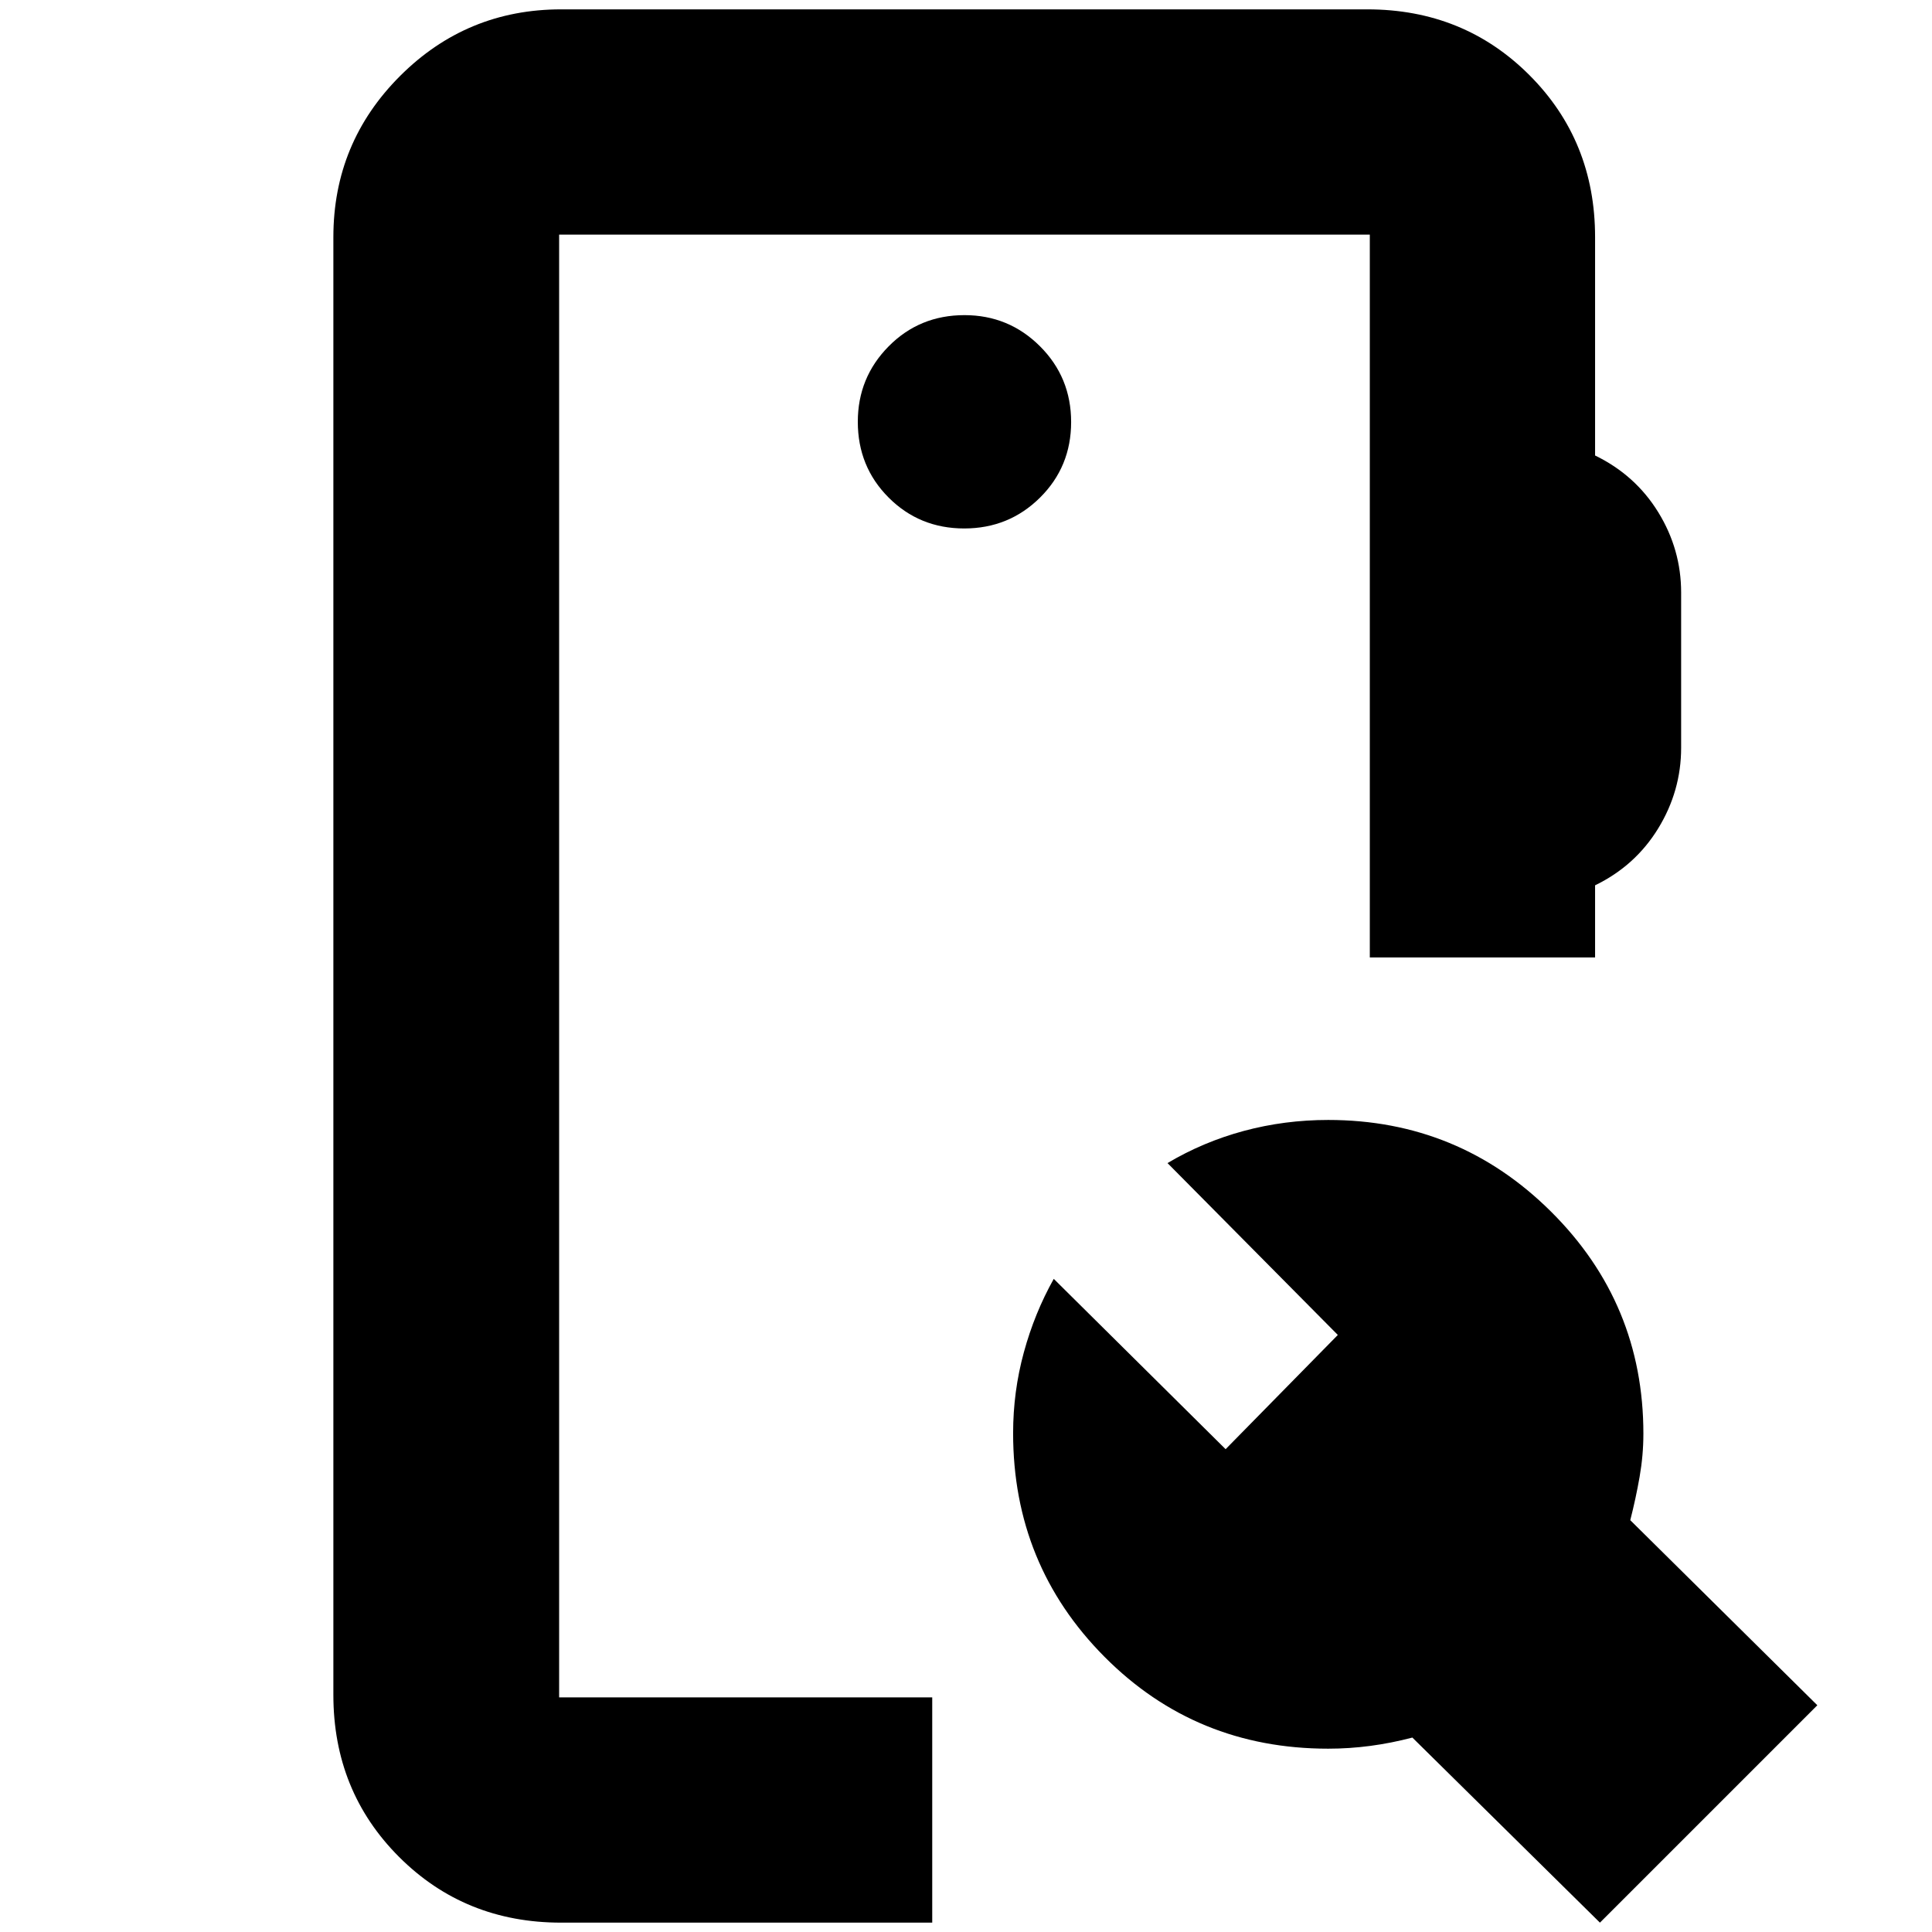<svg xmlns="http://www.w3.org/2000/svg" height="24" viewBox="0 -960 960 960" width="24"><path d="M278.83-4.65q-47.87 0-80.53-32.65-32.65-32.66-32.65-80.53v-724.34q0-46.93 33.12-80.06 33.13-33.12 80.06-33.12h400.58q47.87 0 80.52 32.65 32.66 32.66 32.66 80.53v108.5q20.02 9.73 31.39 28.2 11.37 18.47 11.37 39.95v77.04q0 21.48-11.37 40.07t-31.39 28.32v35.83H680.65v-359.15H277.83v726.82h185.39V-4.65H278.83Zm516.17 0-93.2-91.96q-10.52 2.76-20.94 4.14-10.43 1.38-20.86 1.38-65.82 0-111.21-45.68-45.38-45.68-45.38-111.1 0-20.64 5.33-40.14 5.32-19.51 14.87-36.53L609-239.91l55.76-56.76-84.63-85.4q17.72-10.54 37.95-15.99 20.23-5.44 41.91-5.44 64.88 0 110.74 45.58 45.86 45.57 45.86 110.33 0 10.68-1.88 21.44-1.88 10.76-4.64 21.52l92.95 91.96L795-4.65ZM479.12-697.41q22.21 0 37.67-15.34 15.45-15.33 15.45-37.54 0-22.22-15.5-37.67-15.5-15.45-37.5-15.45-22.34 0-37.67 15.5-15.33 15.5-15.33 37.5 0 22.33 15.33 37.66 15.33 15.34 37.55 15.34ZM277.83-116.59v-726.82 726.82Z"/></svg>